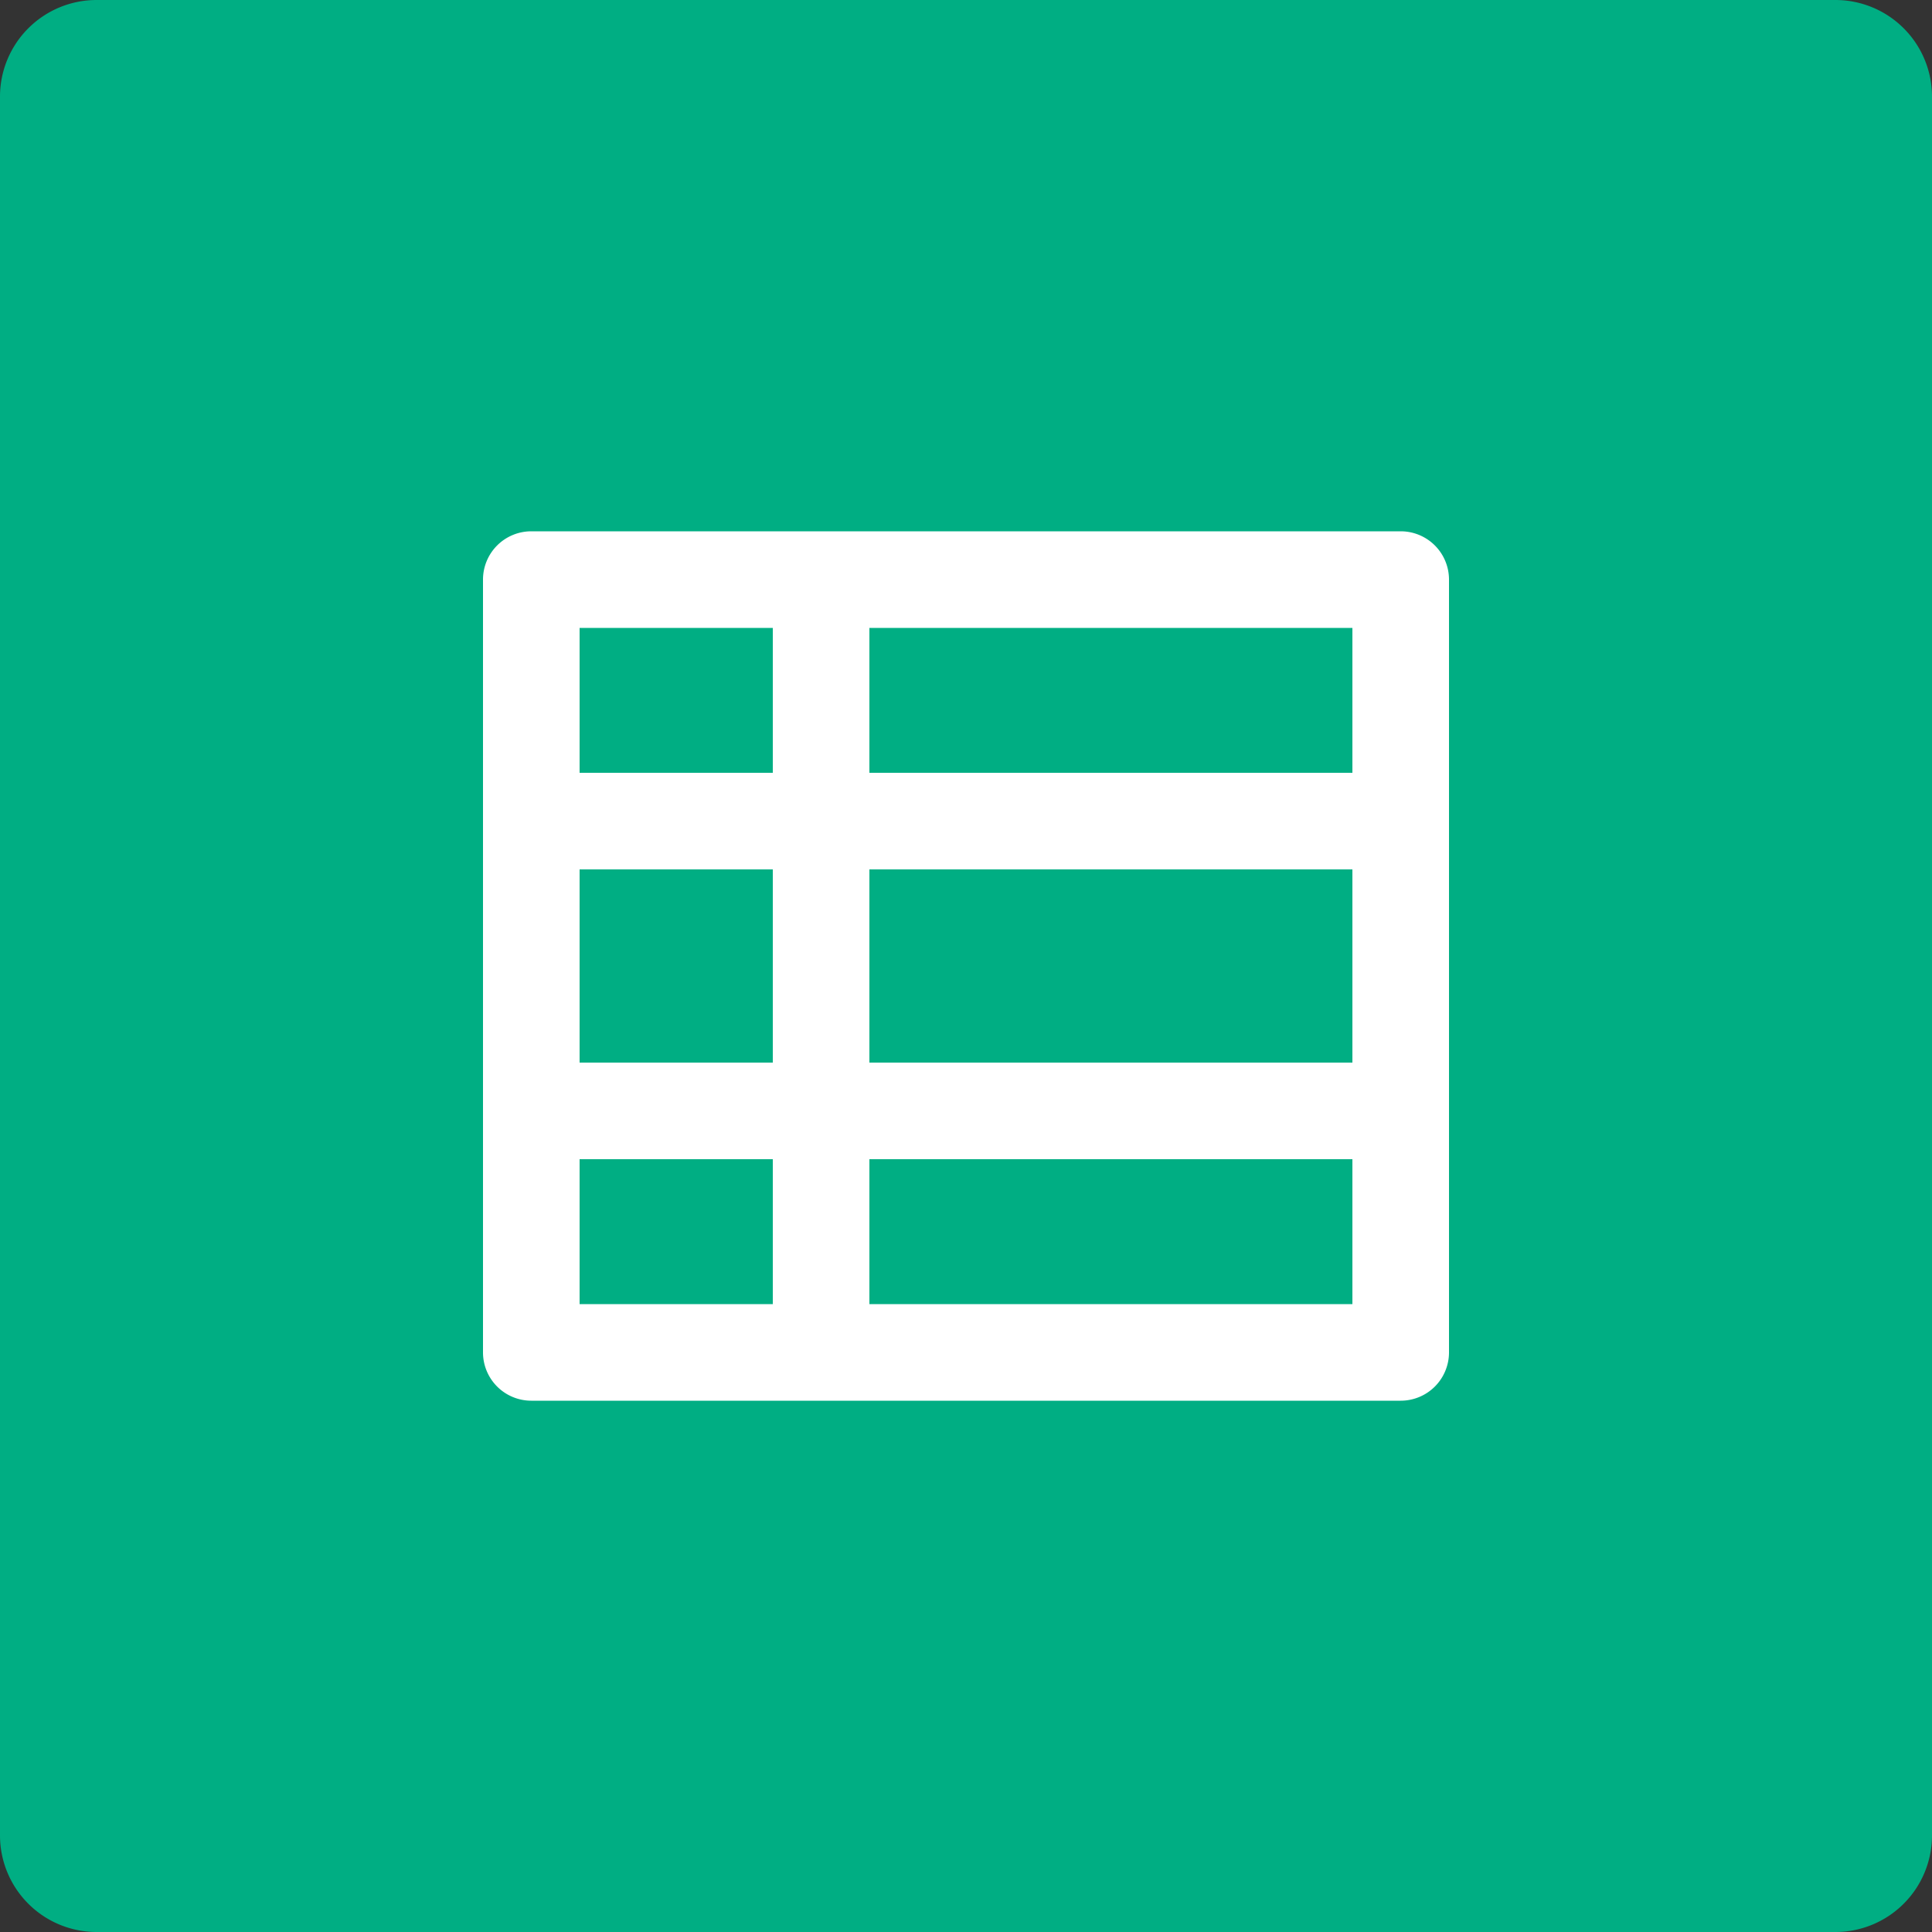 <svg t="1728378082419" class="icon" viewBox="0 0 1024 1024" version="1.1" xmlns="http://www.w3.org/2000/svg" p-id="1451" width="200" height="200"><rect x="0" y="0" width="1024" height="1024" fill="#333333" stroke="none"/><path d="M51.2 0h921.6a51.2 51.2 0 0 1 51.2 51.2v921.6a51.2 51.2 0 0 1-51.2 51.2H51.2a51.2 51.2 0 0 1-51.2-51.2V51.2a51.2 51.2 0 0 1 51.2-51.2z" fill="#00AE83" p-id="1452"></path><path d="M281.6 281.6a25.6 25.6 0 0 0-25.6 25.6v409.6a25.6 25.6 0 0 0 25.6 25.6h460.8a25.6 25.6 0 0 0 25.6-25.6V307.2a25.6 25.6 0 0 0-25.6-25.6H281.6z m128 51.2v76.8h-102.4v-76.8h102.4z m-102.4 230.4v-102.4h102.4v102.4h-102.4z m0 51.2h102.4v76.8h-102.4v-76.8z m153.6 0h256v76.8H460.8v-76.8z m256-51.2H460.8v-102.4h256v102.4z m0-230.4v76.8H460.8v-76.8h256z" fill="#FFFFFF" p-id="1453"></path></svg>